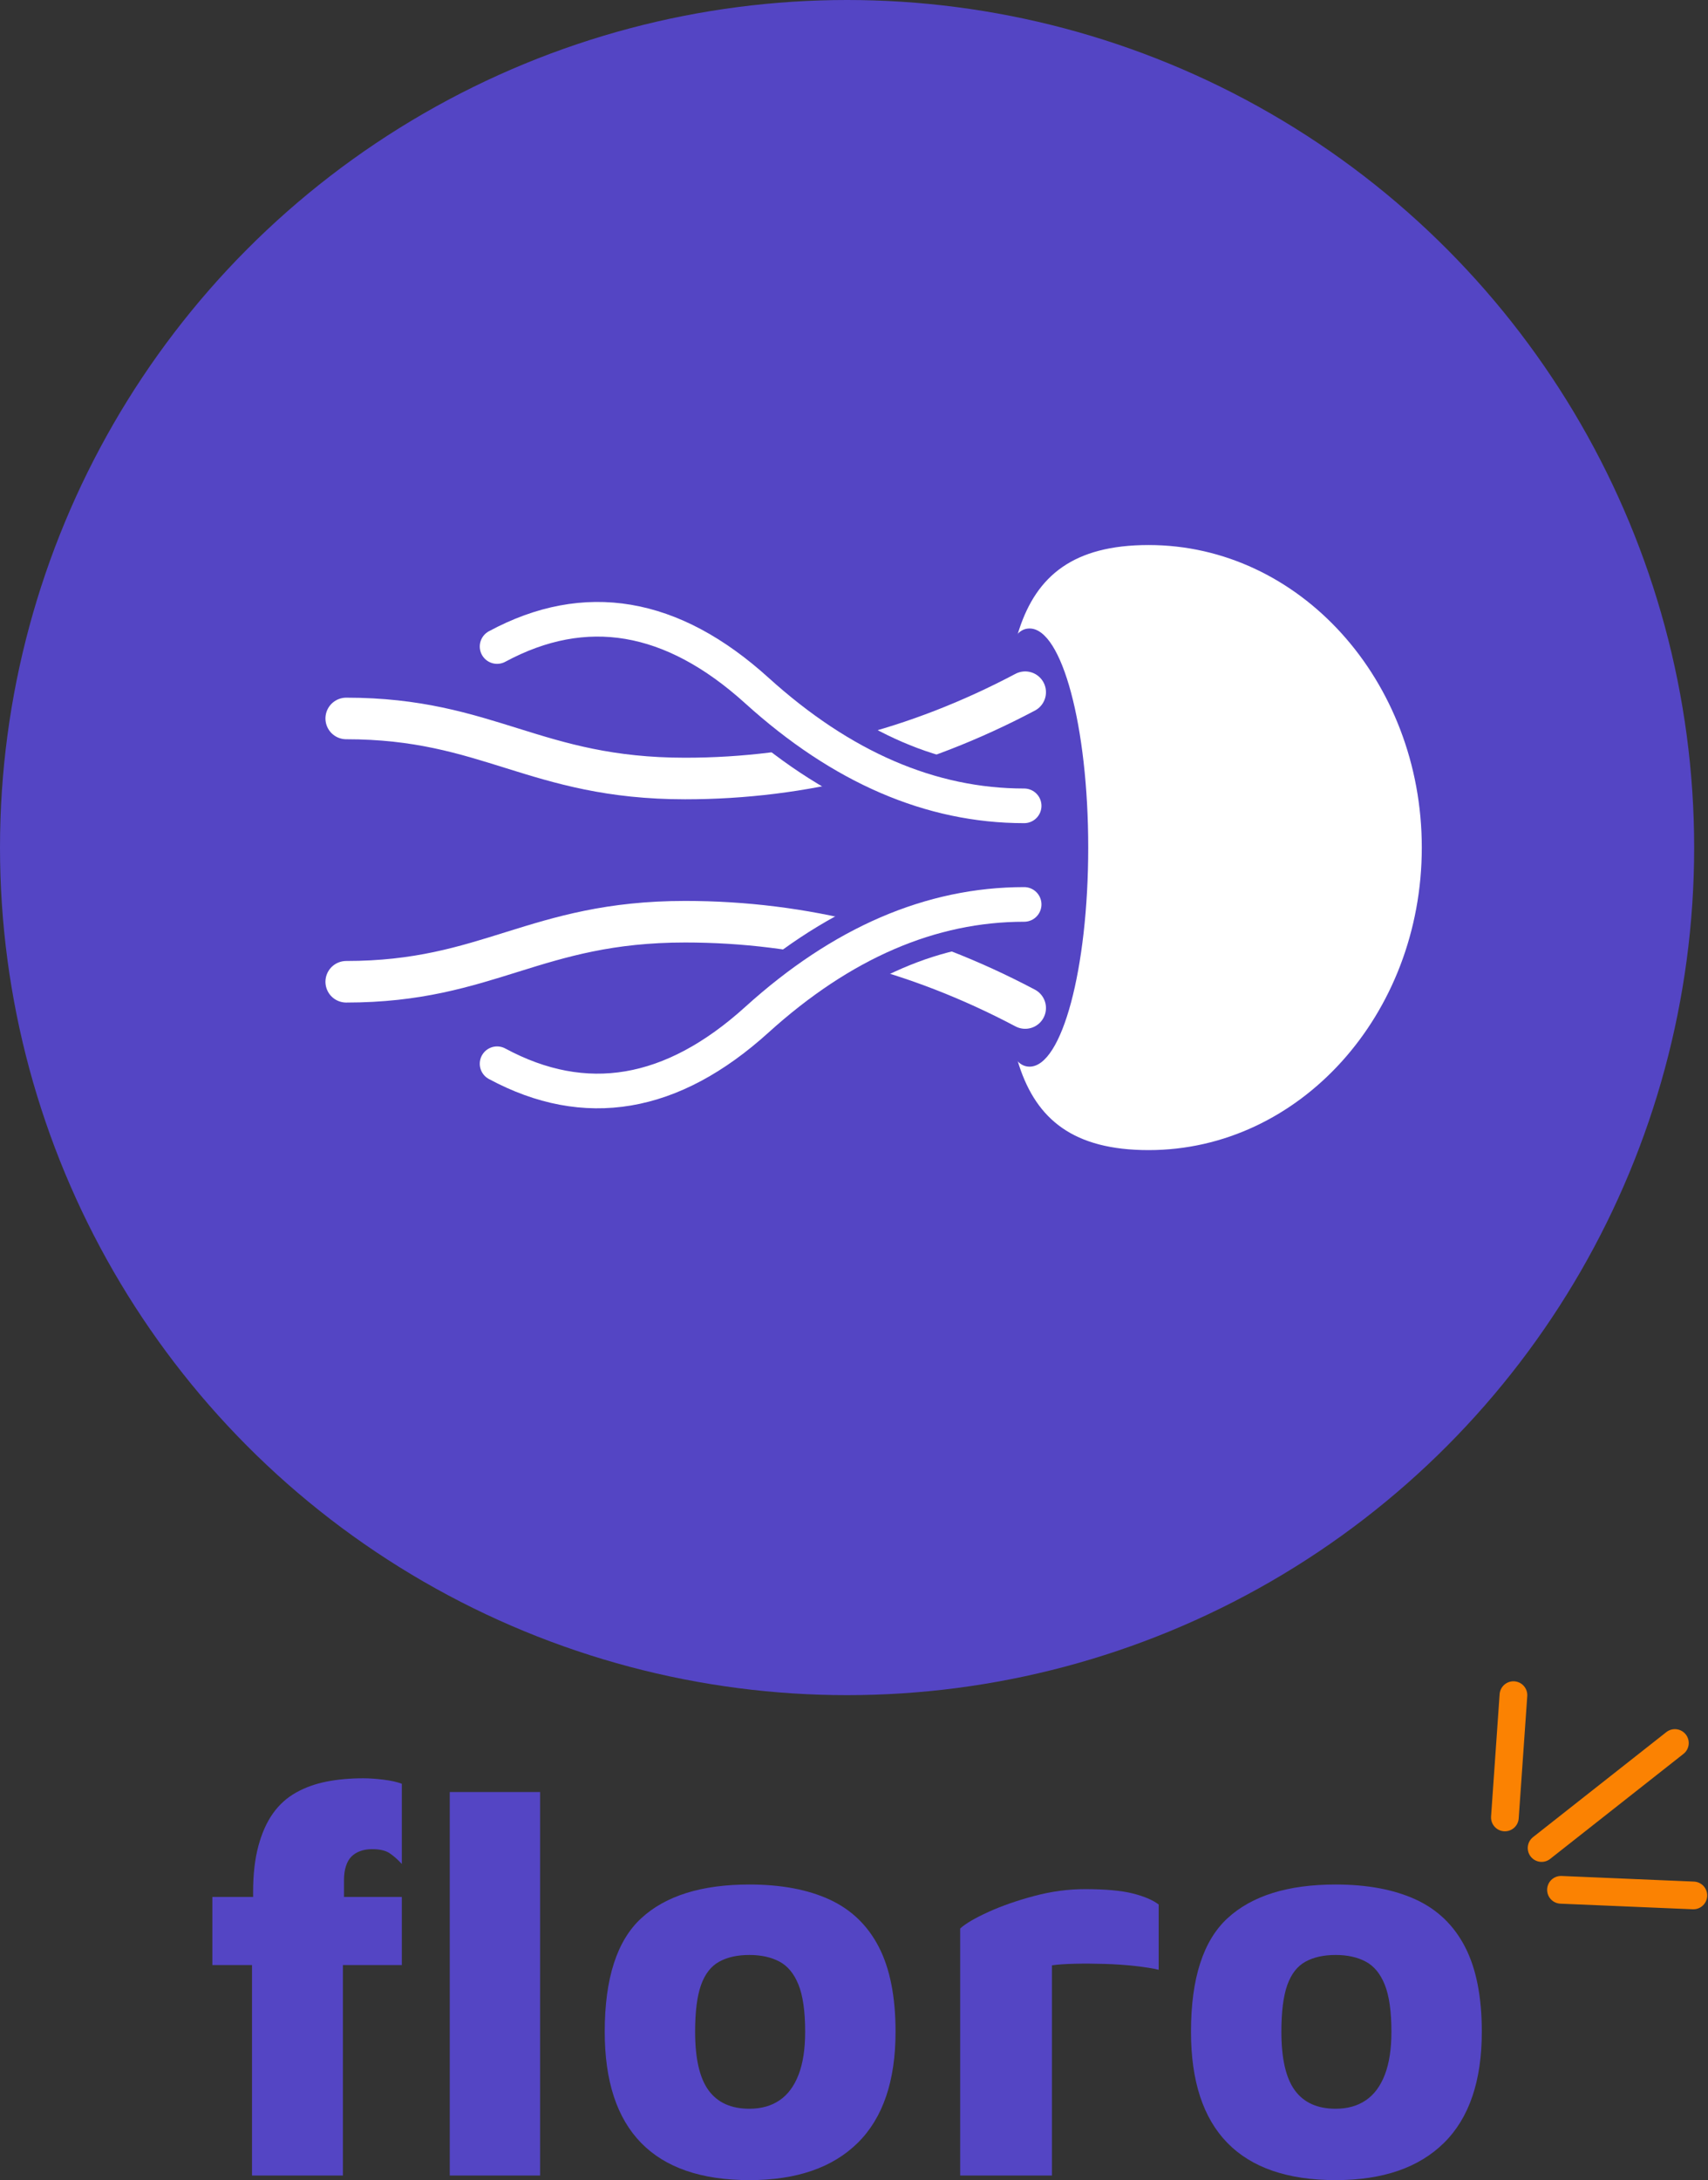 <?xml version="1.0" encoding="UTF-8"?>
<svg width="370px" height="472px" viewBox="0 0 370 472" version="1.1" xmlns="http://www.w3.org/2000/svg" xmlns:xlink="http://www.w3.org/1999/xlink">
    <rect x="0" y="0" width="370" height="472" fill="#333333" stroke="none"/>
    <title>1 Logo/Jellyfish/Full Logo 2</title>
    <defs>
        <path d="M146.86,102.128 C126.65,102.128 107.348,93.806 88.954,77.162 C70.56,60.518 51.802,57.342 32.681,67.635" id="path-1"></path>
        <path d="M146.86,40.392 C126.65,40.392 107.348,32.07 88.954,15.426 C70.56,-1.218 51.802,-4.393 32.681,5.899" id="path-2"></path>
    </defs>
    <g id="Logo" stroke="none" stroke-width="1" fill="none" fill-rule="evenodd">
        <g id="1-Logo/Jellyfish/Full-Logo-2">
            <g id="Blink" transform="translate(326.001, 367)" stroke="#FB8202" stroke-linecap="round" stroke-width="6">
                <line x1="0" y1="26.478" x2="1.852" y2="0" id="Line"></line>
                <line x1="12.152" y1="42.149" x2="40.826" y2="43.363" id="Line"></line>
                <line x1="7.951" y1="33.098" x2="36.826" y2="10.363" id="Line"></line>
            </g>
            <g id="Floro-Logo" transform="translate(46, 385)" fill="#5445C4" fill-rule="nonzero">
                <path d="M8.592,86 L8.592,40.443 L0,40.443 L0,25.693 L8.83,25.693 L8.83,24.622 C8.83,20.816 9.208,17.505 9.964,14.69 C10.72,11.875 11.774,9.516 13.126,7.613 C14.478,5.71 16.149,4.203 18.138,3.093 C20.127,1.982 22.334,1.189 24.761,0.714 C27.187,0.238 29.832,0 32.696,0 C33.969,0 35.421,0.099 37.051,0.297 C38.682,0.496 40.015,0.793 41.049,1.189 L41.049,18.556 C40.174,17.604 39.299,16.831 38.424,16.237 C37.549,15.642 36.276,15.344 34.605,15.344 C33.651,15.344 32.795,15.483 32.04,15.761 C31.284,16.038 30.647,16.435 30.13,16.95 C29.613,17.466 29.216,18.16 28.937,19.032 C28.659,19.904 28.519,20.895 28.519,22.006 L28.519,25.693 L41.049,25.693 L41.049,40.443 L28.281,40.443 L28.281,86 L8.592,86 Z M71,86 L51.43,86 L51.43,2.974 L71,2.974 L71,86 Z" id="Shape"></path>
                <path d="M116.357,87 C105.949,87 98.121,84.309 92.873,78.927 C87.624,73.544 85,65.526 85,54.872 C85,43.342 87.642,35.148 92.926,30.289 C98.209,25.43 106.008,23 116.321,23 C123.183,23 128.967,24.081 133.676,26.242 C138.384,28.404 141.949,31.825 144.369,36.508 C146.79,41.19 148.001,47.311 148.001,54.872 C148.001,65.515 145.274,73.53 139.821,78.918 C134.368,84.306 126.547,87 116.357,87 Z M116.34,71.546 C118.898,71.546 121.074,70.937 122.869,69.718 C124.664,68.499 126.038,66.653 126.991,64.182 C127.943,61.711 128.419,58.607 128.419,54.872 C128.419,50.487 127.94,47.098 126.982,44.705 C126.024,42.312 124.644,40.639 122.843,39.684 C121.042,38.729 118.874,38.252 116.34,38.252 C113.725,38.252 111.537,38.741 109.775,39.719 C108.014,40.697 106.708,42.383 105.857,44.775 C105.007,47.168 104.581,50.534 104.581,54.872 C104.581,60.674 105.553,64.904 107.495,67.561 C109.438,70.218 112.386,71.546 116.34,71.546 Z" id="Shape"></path>
                <path d="M162.001,86 L162.001,32.525 C163.165,31.459 165.197,30.267 168.095,28.949 C170.994,27.632 174.3,26.478 178.013,25.487 C181.726,24.496 185.392,24 189.011,24 C193.462,24 196.926,24.314 199.404,24.941 C201.882,25.569 203.747,26.365 205.001,27.329 L205.001,41.457 C203.736,41.154 202.055,40.884 199.957,40.649 C197.859,40.414 195.651,40.261 193.334,40.19 C191.016,40.119 188.834,40.107 186.788,40.155 C184.742,40.202 183.105,40.317 181.877,40.498 L181.877,86 L162.001,86 Z" id="Path"></path>
                <path d="M243.357,87 C232.949,87 225.121,84.309 219.873,78.927 C214.625,73.544 212.001,65.526 212.001,54.872 C212.001,43.342 214.643,35.148 219.926,30.289 C225.21,25.43 233.008,23 243.322,23 C250.183,23 255.968,24.081 260.676,26.242 C265.384,28.404 268.949,31.825 271.37,36.508 C273.791,41.19 275.001,47.311 275.001,54.872 C275.001,65.515 272.275,73.53 266.822,78.918 C261.369,84.306 253.547,87 243.357,87 Z M243.34,71.546 C245.898,71.546 248.074,70.937 249.869,69.718 C251.665,68.499 253.038,66.653 253.991,64.182 C254.944,61.711 255.42,58.607 255.42,54.872 C255.42,50.487 254.941,47.098 253.983,44.705 C253.024,42.312 251.645,40.639 249.843,39.684 C248.042,38.729 245.874,38.252 243.34,38.252 C240.725,38.252 238.537,38.741 236.776,39.719 C235.014,40.697 233.708,42.383 232.858,44.775 C232.007,47.168 231.582,50.534 231.582,54.872 C231.582,60.674 232.553,64.904 234.496,67.561 C236.438,70.218 239.387,71.546 243.34,71.546 Z" id="Shape"></path>
            </g>
            <g id="1-Logo/Jellyfish/V2">
                <circle id="Background" fill="#5445C4" cx="183.501" cy="183.501" r="183.501"></circle>
                <g id="JellyFish" transform="translate(75, 118)">
                    <g id="Head" transform="translate(141.265, 0)">
                        <path d="M32.56,131 C65.241,131 91.735,101.675 91.735,65.5 C91.735,29.325 65.241,0 32.56,0 C-0.121,0 1.005,26.801 1.005,65.5 C1.005,104.199 -0.121,131 32.56,131 Z" id="Oval" fill="#FFFFFF"></path>
                        <path d="M6.774,112.931 C13.789,112.931 19.475,91.695 19.475,65.5 C19.475,39.305 13.789,18.069 6.774,18.069 C-0.241,18.069 0.001,37.477 0.001,65.5 C0.001,93.523 -0.241,112.931 6.774,112.931 Z" id="Oval" fill="#5445C4"></path>
                    </g>
                    <g id="Tentacles" transform="translate(0, 16.073)" stroke-linecap="round">
                        <path d="M147.085,15.79 C123.526,28.247 98.975,34.475 73.43,34.475 C40.805,34.475 30.889,21.474 0,21.474" id="Line" stroke="#FFFFFF" stroke-width="9"></path>
                        <path d="M147.085,65.48 C123.526,77.936 98.975,84.165 73.43,84.165 C40.805,84.165 30.889,71.163 0,71.163" id="Line" stroke="#FFFFFF" stroke-width="9" transform="translate(73.542, 74.822) scale(1, -1) translate(-73.542, -74.822) "></path>
                        <g id="Line-2" transform="translate(89.771, 81.932) scale(1, -1) translate(-89.771, -81.932) ">
                            <use stroke="#5445C4" stroke-width="16.5" xlink:href="#path-1"></use>
                            <use stroke="#FFFFFF" stroke-width="7.5" xlink:href="#path-1"></use>
                        </g>
                        <g id="Line-2">
                            <use stroke="#5445C4" stroke-width="16.5" xlink:href="#path-2"></use>
                            <use stroke="#FFFFFF" stroke-width="7.5" xlink:href="#path-2"></use>
                        </g>
                    </g>
                </g>
            </g>
        </g>
    </g>
</svg>